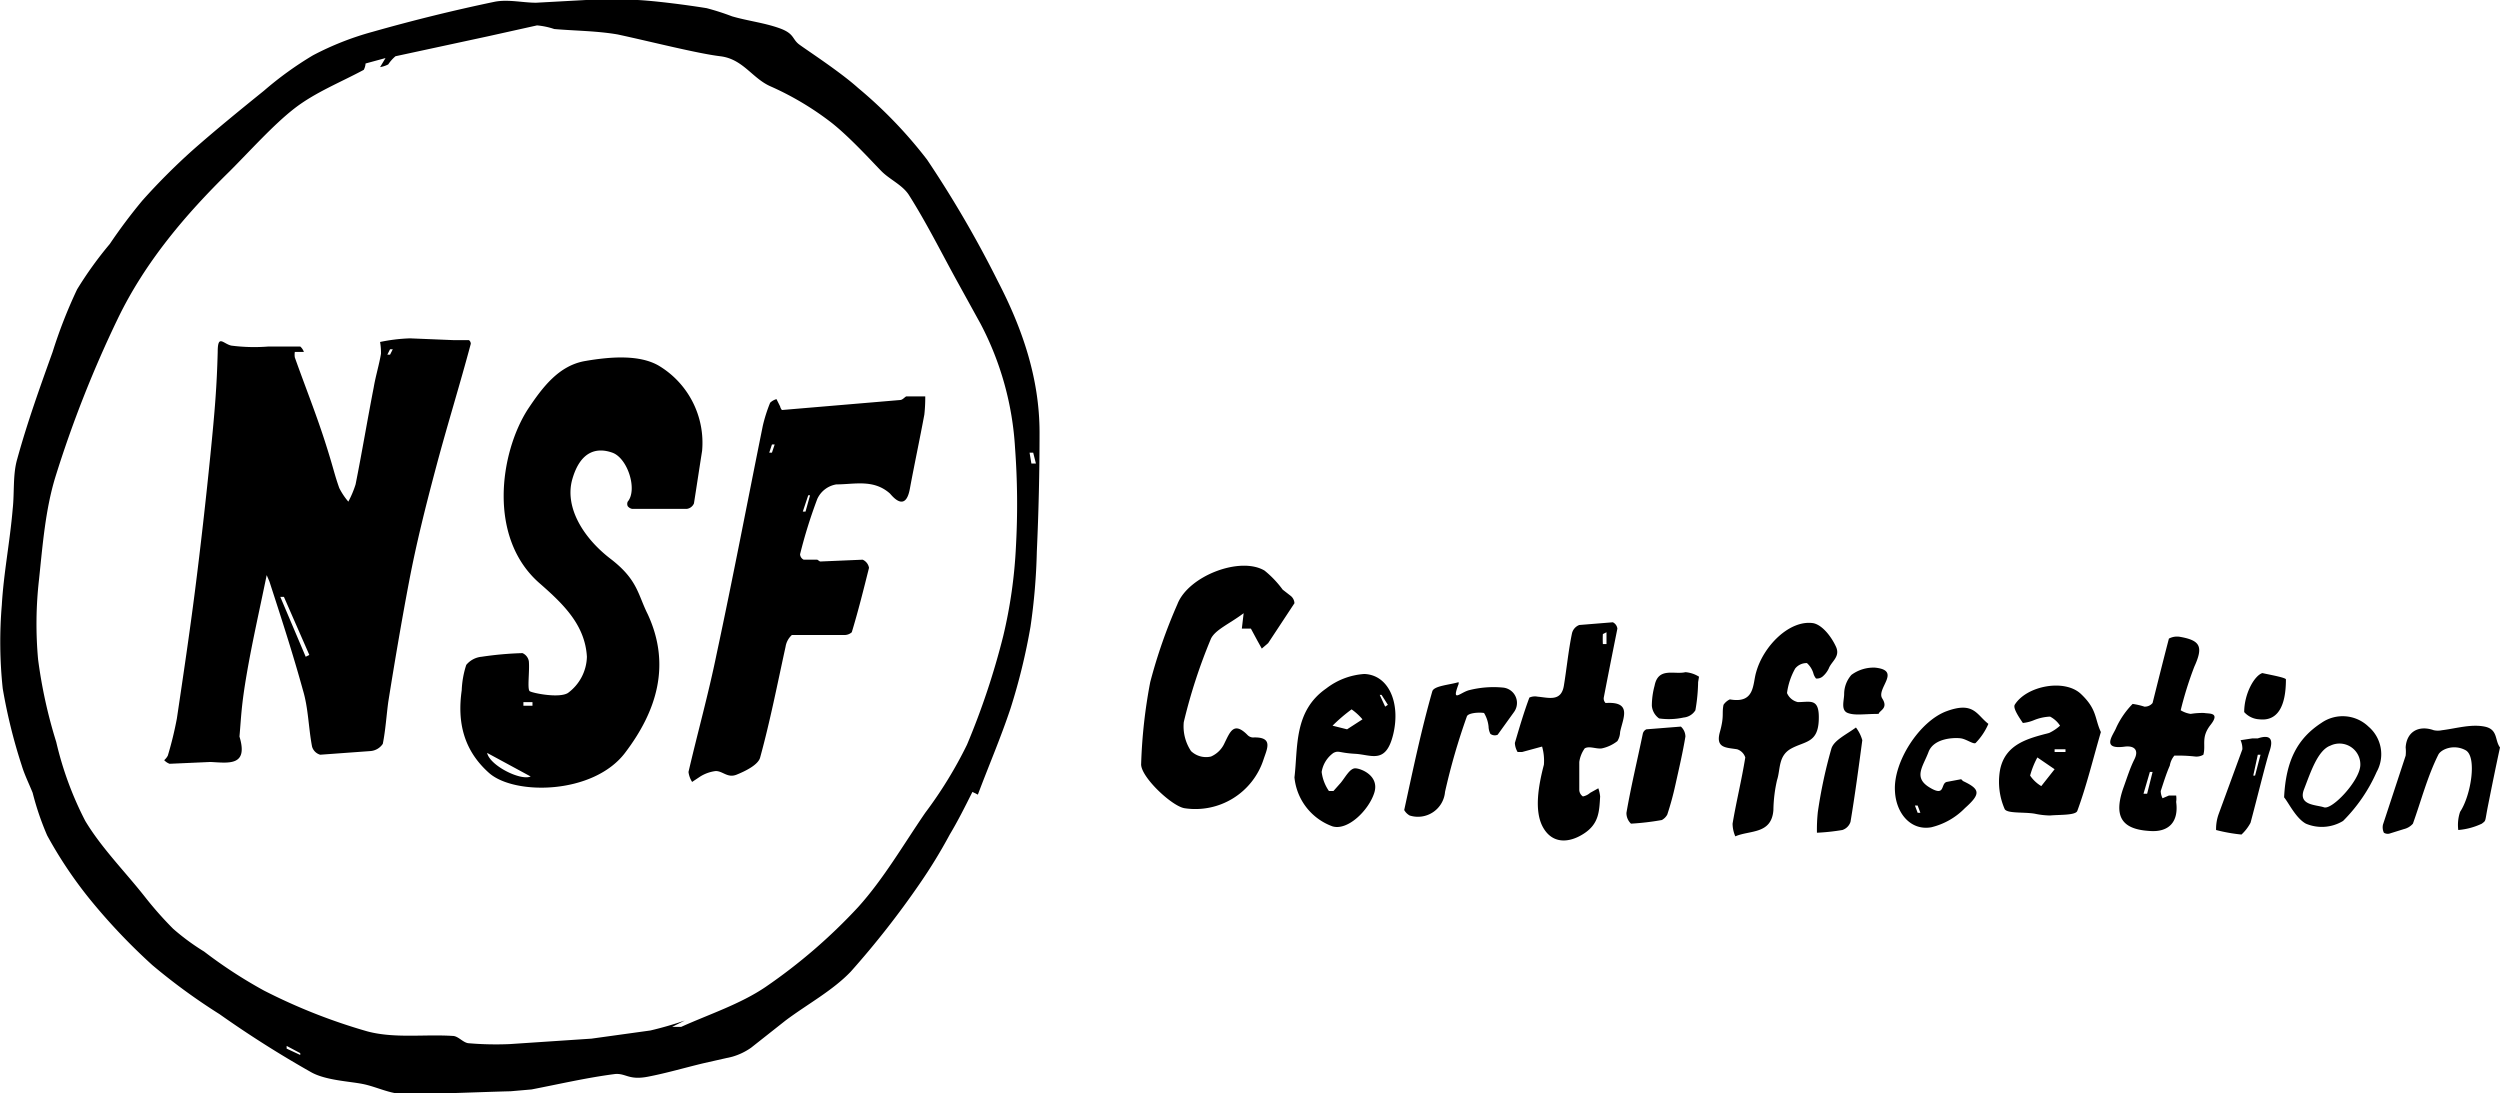 <svg id="NSF_treatment_Image" data-name="NSF(treatment) Image" xmlns="http://www.w3.org/2000/svg" viewBox="0 0 275.6 120.5"><title>NSF(treatment)</title><path d="M131.7,109.2l-0.6-.3c-0.8,1.6-1.6,3.2-2.5,4.7a56.9,56.9,0,0,1-3.3,5.4,97.8,97.8,0,0,1-7.6,9.7c-2,2.1-4.8,3.6-7.2,5.4l-3.8,3a6.9,6.9,0,0,1-2.1,1l-3.1.7c-2.1.5-4.1,1.1-6.2,1.5s-2.4-.4-3.6-0.3c-3.1.4-6.1,1.1-9.2,1.7l-2.3.2c-3.9.1-7.9,0.3-11.8,0.3-1.5,0-3-.8-4.5-1.1s-4.1-.4-5.7-1.3a118,118,0,0,1-10.1-6.4,66.6,66.6,0,0,1-7.4-5.4,66.3,66.3,0,0,1-7-7.4,47.1,47.1,0,0,1-4.6-6.9,30.9,30.9,0,0,1-1.6-4.7c-0.4-1-.9-2-1.2-3a59.9,59.9,0,0,1-2.1-8.5,48.7,48.7,0,0,1-.1-9.2c0.2-3.5.9-7,1.2-10.6,0.2-1.8,0-3.8.5-5.5,1.1-4,2.5-7.9,3.9-11.8a53.6,53.6,0,0,1,2.7-6.9A41.1,41.1,0,0,1,36,48.5a59.2,59.2,0,0,1,3.6-4.8,70.5,70.5,0,0,1,5.6-5.6c2.5-2.2,5.2-4.4,7.8-6.5a38,38,0,0,1,5.4-3.9A32.2,32.2,0,0,1,65,25.1q6.7-1.9,13.4-3.3c1.5-.3,3.1.1,4.6,0.1l5.5-.3c1.9,0,3.8-.1,5.7,0s5.1,0.5,7.6.9a27.7,27.7,0,0,1,2.8.9c1.7,0.5,3.5.7,5.2,1.3s1.4,1.2,2.2,1.8,4.5,3,6.5,4.8a49.5,49.5,0,0,1,7.6,7.9,121.3,121.3,0,0,1,7.8,13.4c2.7,5.2,4.6,10.7,4.6,16.7,0,4.4-.1,8.7-0.3,13.1a67.4,67.4,0,0,1-.7,8.3,67.6,67.6,0,0,1-2.2,9C134.2,103,132.9,106,131.7,109.2ZM98,134.8H99c3.1-1.4,6.5-2.5,9.3-4.4a60.4,60.4,0,0,0,10.2-8.8c2.8-3.1,5-6.9,7.4-10.4a46.5,46.5,0,0,0,4.6-7.5,82.8,82.8,0,0,0,4-12,53.2,53.2,0,0,0,1.4-9.9,84.2,84.2,0,0,0-.1-10.8A33.6,33.6,0,0,0,132,57.3l-2.7-4.9c-1.7-3.1-3.3-6.3-5.2-9.3-0.7-1.1-2.1-1.7-3-2.6s-3.6-3.9-5.7-5.5a32.5,32.5,0,0,0-6.6-3.9c-2-.9-3-3-5.5-3.3S95.7,26.2,92,25.4C89.7,25,87.3,25,85,24.8a8.2,8.2,0,0,0-1.9-.4l-5.4,1.2L67.5,27.8a4.2,4.2,0,0,0-.8.9,3,3,0,0,1-.9.3l0.6-1H66.4l-2.2.6a1.7,1.7,0,0,1-.2.7c-2.6,1.4-5.4,2.5-7.7,4.3s-4.8,4.6-7.1,6.9c-4.9,4.8-9.3,10-12.3,16.2A127.6,127.6,0,0,0,30,74.2c-1.1,3.6-1.4,7.5-1.8,11.3a43.2,43.2,0,0,0-.1,8.8,53.8,53.8,0,0,0,2,9.1,37.2,37.2,0,0,0,3.2,8.7c1.8,3,4.4,5.6,6.6,8.4A39.5,39.5,0,0,0,43,124a25.2,25.2,0,0,0,3.4,2.5,51.7,51.7,0,0,0,6.6,4.3,63.1,63.1,0,0,0,11.4,4.5c3,0.8,6.3.3,9.4,0.5,0.6,0,1.1.7,1.7,0.8a35.1,35.1,0,0,0,4.6.1l9-.6,6.5-.9a38.6,38.6,0,0,0,3.8-1.1Zm39.6-62.1h0.5l-0.3-1.2h-0.4ZM55.5,136.9v0.3l1.5,0.7v-0.2Z" transform="translate(-23.9 -21.6)"/><path d="M160.8,90.9l0.2-1.7c-1.6,1.2-3.1,1.8-3.6,2.8a59.5,59.5,0,0,0-3,9.2,4.9,4.9,0,0,0,.8,3.2,2.4,2.4,0,0,0,2.2.6,2.9,2.9,0,0,0,1.5-1.5c0.6-1.2,1-2.4,2.5-.9a0.9,0.9,0,0,0,.6.3c2.3-.1,1.6,1.2,1.2,2.4a7.9,7.9,0,0,1-8.7,5.4c-1.4-.2-4.9-3.5-4.8-4.9a57.3,57.3,0,0,1,1-9,57.3,57.3,0,0,1,3-8.6c1.2-3.1,6.9-5.3,9.6-3.7a11.1,11.1,0,0,1,2,2.1l0.9,0.7a1.1,1.1,0,0,1,.4.8l-2.9,4.4-0.7.6-0.5-.9-0.7-1.3Z" transform="translate(-23.9 -21.6)"/><path d="M198,105.6c0,1.2,0,2.1,0,3.1a0.9,0.9,0,0,0,.4.7,1.7,1.7,0,0,0,.8-0.4l0.9-.5a4.2,4.2,0,0,1,.2.9c-0.1,1.6-.1,3-1.8,4.1s-3.5,1.1-4.5-.7-0.5-4.6.1-6.9a5.7,5.7,0,0,0-.2-2l-2.2.6h-0.5a2.1,2.1,0,0,1-.3-1c0.5-1.7,1-3.4,1.6-5a1.5,1.5,0,0,1,.9-0.1c1.2,0.1,2.6.6,2.9-1.2s0.5-3.9.9-5.8a1.3,1.3,0,0,1,.8-0.9l3.7-.3a0.9,0.9,0,0,1,.5.7c-0.5,2.5-1,5-1.5,7.6a0.7,0.7,0,0,0,.2.6c3-.2,1.9,1.7,1.6,3.2a2,2,0,0,1-.3,1,4.2,4.2,0,0,1-1.7.8c-0.6.1-1.4-.3-1.9,0A3.4,3.4,0,0,0,198,105.6Zm2.6-13H201V91.3l-0.4.2A10.4,10.4,0,0,0,200.6,92.6Z" transform="translate(-23.9 -21.6)"/><path d="M214.6,98.7c2.8,0.5,2.5-1.7,2.9-3,0.8-2.9,3.7-5.8,6.3-5.4,1,0.2,2,1.5,2.5,2.6s-0.5,1.6-.8,2.4a2.7,2.7,0,0,1-.7.9,1,1,0,0,1-.7.2,1.5,1.5,0,0,1-.3-0.6,2.5,2.5,0,0,0-.7-1.1,1.6,1.6,0,0,0-1.3.6,7.5,7.5,0,0,0-.9,2.7,1.7,1.7,0,0,0,1.2,1c1.4,0,2.4-.5,2.3,2s-1.5,2.3-3,3.1-1.2,2.3-1.6,3.5a15.7,15.7,0,0,0-.4,3.3c-0.2,2.7-2.6,2.2-4.2,2.9a3.6,3.6,0,0,1-.3-1.4c0.4-2.4,1-4.8,1.4-7.3a1.4,1.4,0,0,0-.9-0.9c-1.2-.2-2.4-0.1-1.9-1.9s0.2-2,.4-3A1.7,1.7,0,0,1,214.6,98.7Z" transform="translate(-23.9 -21.6)"/><path d="M166.6,107.3c0.4-3.3-.1-7.3,3.5-9.8a7.7,7.7,0,0,1,4.2-1.6c2.7,0.1,4,3.2,3.2,6.6s-2.4,2.3-4.2,2.2-1.8-.4-2.4-0.1a3.2,3.2,0,0,0-1.3,2.1,4.7,4.7,0,0,0,.8,2.1h0.5l0.8-.9c0.5-.6,1-1.6,1.6-1.6s2.7,0.8,2.1,2.7-2.9,4.2-4.6,3.7A6.4,6.4,0,0,1,166.6,107.3Zm5.8-5.3,1.7-1.1a6.5,6.5,0,0,0-1.2-1.1,18.5,18.5,0,0,0-2.1,1.8Zm3.8-3.8h-0.2l0.6,1.3,0.3-.2Z" transform="translate(-23.9 -21.6)"/><path d="M260.8,113.2c-3.1-.2-3.9-1.7-2.8-4.8,0.4-1.1.7-2.1,1.2-3.1s0-1.5-1-1.4c-2.8.4-1.3-1.3-1-2.1a9.3,9.3,0,0,1,1.8-2.6,7.7,7.7,0,0,1,1.3.3,1.1,1.1,0,0,0,.9-0.4c0.6-2.4,1.2-4.8,1.8-7.1a1.9,1.9,0,0,1,1.2-.2c2.3,0.4,2.6,1.1,1.6,3.3a39.4,39.4,0,0,0-1.5,4.8,2.9,2.9,0,0,0,1.1.4,7.9,7.9,0,0,1,1.5-.1c0.5,0.1,1.8-.1.7,1.3s-0.5,2.2-.8,3.3a1.5,1.5,0,0,1-.9.2,16.9,16.9,0,0,0-2.3-.1,2.3,2.3,0,0,0-.5,1.1c-0.4.9-.7,1.9-1,2.8a1.8,1.8,0,0,0,.2.8l0.7-.3h0.8a2.4,2.4,0,0,1,0,.7C264.1,112.2,263,113.4,260.8,113.2Zm0.4-6.5h-0.3l-0.7,2.4h0.4Z" transform="translate(-23.9 -21.6)"/><path d="M255.5,102.3c-0.9,3.1-1.6,6-2.6,8.7-0.2.5-2,.4-3,0.5a8.6,8.6,0,0,1-1.7-.2c-1.2-.2-3,0-3.3-0.5a7.5,7.5,0,0,1-.5-4.4c0.6-2.8,3.1-3.4,5.4-4a5,5,0,0,0,1.2-.8,2.9,2.9,0,0,0-1.1-1,5.3,5.3,0,0,0-1.8.4,4.2,4.2,0,0,1-1.2.3c-0.4-.6-1.1-1.6-0.9-2,1.3-2.1,5.5-2.9,7.3-1.2S254.8,100.8,255.5,102.3Zm-6.6,6,1.5-1.9-1.9-1.3a9.2,9.2,0,0,0-.8,2A3.9,3.9,0,0,0,249,108.3Zm1.5-4.1v0.3h1.2v-0.3h-1.2Z" transform="translate(-23.9 -21.6)"/><path d="M299.5,104c-0.5,2.3-.9,4.3-1.3,6.3s-0.2,1.7-.7,2.1a7.5,7.5,0,0,1-2.6.7,4.5,4.5,0,0,1,.2-2c1.2-1.8,1.9-6.1.6-6.8s-2.7-.1-3,0.5c-1.2,2.4-1.9,5.1-2.8,7.6a1.9,1.9,0,0,1-1,.6l-1.6.5a0.8,0.8,0,0,1-.6-0.1,1.4,1.4,0,0,1-.1-0.9l2.5-7.6a4.2,4.2,0,0,0,0-.9c0.1-1.7,1.4-2.5,3.1-1.9a2.2,2.2,0,0,0,.9,0c1.6-.2,3.2-0.7,4.7-0.4S298.9,103.2,299.5,104Z" transform="translate(-23.9 -21.6)"/><path d="M178.7,110.9c1-4.6,1.9-8.9,3.1-13.1,0.2-.6,1.9-0.7,2.9-1v0.2c-0.8,2.1.1,1,1.1,0.7a10.9,10.9,0,0,1,3.8-.3,1.7,1.7,0,0,1,1.2,2.7l-1.8,2.5a0.8,0.8,0,0,1-.8-0.1,1.9,1.9,0,0,1-.2-0.8,3.6,3.6,0,0,0-.5-1.5c-0.6-.1-1.8,0-1.9.4a71,71,0,0,0-2.4,8.3,3,3,0,0,1-3.9,2.6A1.6,1.6,0,0,1,178.7,110.9Z" transform="translate(-23.9 -21.6)"/><path d="M275.7,109.5c0.2-4.1,1.5-6.5,4.1-8.2a4.1,4.1,0,0,1,5.2.4,4,4,0,0,1,.9,5,17.7,17.7,0,0,1-3.7,5.4,4.5,4.5,0,0,1-4.1.3C277,111.8,276.2,110.1,275.7,109.5Zm8.4-3.5a2.3,2.3,0,0,0-3.3-2.2c-1.4.5-2.2,3-2.9,4.8s1.3,1.7,2.2,2S284,107.7,284.1,106Z" transform="translate(-23.9 -21.6)"/><path d="M232.8,108.8c-0.2-3.2,2.7-7.7,5.7-8.8s3.3,0.4,4.6,1.4a7,7,0,0,1-1.4,2.1c-0.2.2-1-.4-1.6-0.5s-3-.1-3.6,1.5-1.7,2.8.1,3.9,1.2-.4,1.9-0.6l1.6-.3,0.2,0.2c1.9,0.9,2,1.4.2,3a7.7,7.7,0,0,1-3.7,2.1C234.5,113.2,232.9,111.2,232.8,108.8Zm2.5,1.6h-0.3l0.3,0.8h0.3Z" transform="translate(-23.9 -21.6)"/><path d="M207.1,112a28.7,28.7,0,0,1-3.4.4,1.6,1.6,0,0,1-.5-1.2c0.5-2.9,1.2-5.8,1.8-8.7a0.7,0.7,0,0,1,.4-0.5l3.8-.3a1.5,1.5,0,0,1,.5,1.1c-0.3,1.8-.7,3.5-1.1,5.3a32.7,32.7,0,0,1-.9,3.3A1.5,1.5,0,0,1,207.1,112Z" transform="translate(-23.9 -21.6)"/><path d="M228.5,101.8a4.2,4.2,0,0,1,.7,1.4c-0.4,3-.8,6-1.3,9a1.4,1.4,0,0,1-.9.9,23,23,0,0,1-2.8.3,17.8,17.8,0,0,1,.1-2.3,53,53,0,0,1,1.5-7C226.1,103.2,227.4,102.6,228.5,101.8Z" transform="translate(-23.9 -21.6)"/><path d="M271,113.6a18.2,18.2,0,0,1-2.8-.5,4.9,4.9,0,0,1,.3-1.8l2.6-7.1a2.3,2.3,0,0,0-.2-1l1.3-.2h0.6c1.5-.5,1.7.2,1.3,1.4s-1.4,5.3-2.1,7.9A4.9,4.9,0,0,1,271,113.6Zm2.1-8.8h-0.3l-0.5,2.3h0.2Z" transform="translate(-23.9 -21.6)"/><path d="M211.1,96.8a19.4,19.4,0,0,1-.3,3.1,1.7,1.7,0,0,1-1.3.8,7.6,7.6,0,0,1-2.7.1,1.9,1.9,0,0,1-.8-1.4,8.4,8.4,0,0,1,.3-2.2c0.4-2.1,2.2-1.2,3.4-1.5a3.3,3.3,0,0,1,1.5.5Z" transform="translate(-23.9 -21.6)"/><path d="M231,100.3c-1.6,0-2.6.2-3.4-.1s-0.4-1.4-.4-2.1A3.2,3.2,0,0,1,228,96a4.1,4.1,0,0,1,2.6-.8c3,0.3.1,2.3,0.8,3.4S231.1,99.9,231,100.3Z" transform="translate(-23.9 -21.6)"/><path d="M273.3,95.8c0.9,0.2,2.6.5,2.6,0.7,0,3.1-1,4.6-2.9,4.4a2.4,2.4,0,0,1-1.7-.8C271.3,98.1,272.4,96.1,273.3,95.8Z" transform="translate(-23.9 -21.6)"/><path d="M53.3,85c-0.8,3.9-1.6,7.4-2.2,10.9s-0.6,4.6-.8,6.9h0c1,3.3-1.2,2.9-3.2,2.8l-4.5.2a1.5,1.5,0,0,1-.6-0.4,1.7,1.7,0,0,0,.4-0.5,39.1,39.1,0,0,0,1-4.1c0.7-4.7,1.4-9.4,2-14.1s1.2-10,1.7-15,0.7-7.5.8-11.3c0-2,.6-0.9,1.5-0.7a19.8,19.8,0,0,0,4.1.1h3.5a1.4,1.4,0,0,1,.4.6h-1a2,2,0,0,0,0,.6c1.1,3.1,2.3,6.1,3.3,9.2s1,3.5,1.6,5.2a7.4,7.4,0,0,0,1,1.5,11,11,0,0,0,.8-1.9c0.7-3.5,1.3-7.1,2-10.7,0.2-1.2.6-2.5,0.8-3.7a7,7,0,0,0-.1-1.3,18.9,18.9,0,0,1,3.3-.4l4.9,0.2h1.6a0.5,0.5,0,0,1,.2.4c-1.2,4.5-2.6,9-3.8,13.5S69.8,81.5,69,85.7,67.4,94.6,66.7,99c-0.2,1.5-.3,3.1-0.6,4.6a1.8,1.8,0,0,1-1.4.8l-5.5.4a1.3,1.3,0,0,1-.9-0.9c-0.4-2.1-.4-4.2-1-6.2-1.1-4-2.4-8-3.7-12Zm1.9,2.4H54.8L57.6,94l0.4-.2ZM66.6,60.7h0.3l0.3-.6H66.9Z" transform="translate(-23.9 -21.6)"/><path d="M101.3,71.3c-0.3,1.9-.6,3.9-0.9,5.8a1,1,0,0,1-.8.6h-6a0.8,0.8,0,0,1-.5-0.3,0.6,0.6,0,0,1,0-.5c1.1-1.3,0-4.8-1.7-5.4s-3.5-.2-4.4,2.9,1.2,6.5,4.2,8.8,3,3.9,4.1,6.1c2.6,5.6,1,10.7-2.5,15.3s-12.2,4.7-15,2.2-3.5-5.6-3-9.1a10.2,10.2,0,0,1,.5-2.8,2.5,2.5,0,0,1,1.7-.9,37.2,37.2,0,0,1,4.5-.4,1.2,1.2,0,0,1,.7.9c0.1,1.1-.2,3.1.1,3.3s3.2,0.8,4.2.2A5.1,5.1,0,0,0,88.6,94c-0.2-3.5-2.6-5.8-5.1-8-5.9-5-4.5-14.5-1.4-19.3,1.6-2.4,3.4-4.8,6.3-5.3s6-.7,8.1.5A9.9,9.9,0,0,1,101.3,71.3ZM77.6,104.6c0.3,1.4,3.7,3.1,4.8,2.6Zm5-5.3V99h-1s0,0.2,0,.4h1Z" transform="translate(-23.9 -21.6)"/><path d="M114.3,83.5l4.7-.2a1.2,1.2,0,0,1,.7.9c-0.6,2.4-1.2,4.8-1.9,7.1a1.2,1.2,0,0,1-.9.3h-5.7a2.2,2.2,0,0,0-.7,1.3c-0.9,4.1-1.7,8.2-2.8,12.2-0.2.8-1.6,1.5-2.6,1.9s-1.5-.4-2.3-0.4a4.2,4.2,0,0,0-1.7.6l-0.9.6a2.6,2.6,0,0,1-.4-1.1c1-4.3,2.2-8.6,3.1-13,1.8-8.4,3.4-16.8,5.1-25.2a16.9,16.9,0,0,1,.8-2.5,1.6,1.6,0,0,1,.7-0.4l0.4,0.8a0.9,0.9,0,0,0,.2.4l13-1.1c0.3,0,.5-0.3.7-0.4h2.1a17.1,17.1,0,0,1-.1,2c-0.5,2.7-1.1,5.5-1.6,8.2s-2,.7-2.2.5c-1.8-1.6-3.9-1-5.9-1a2.8,2.8,0,0,0-2.1,1.6,53.8,53.8,0,0,0-1.9,6.1,0.7,0.7,0,0,0,.4.6h1.5Zm-1.9-5.5h0.3l0.5-1.8H113Zm-3.1-7.4H109l-0.3.9H109Z" transform="translate(-23.9 -21.6)"/></svg>